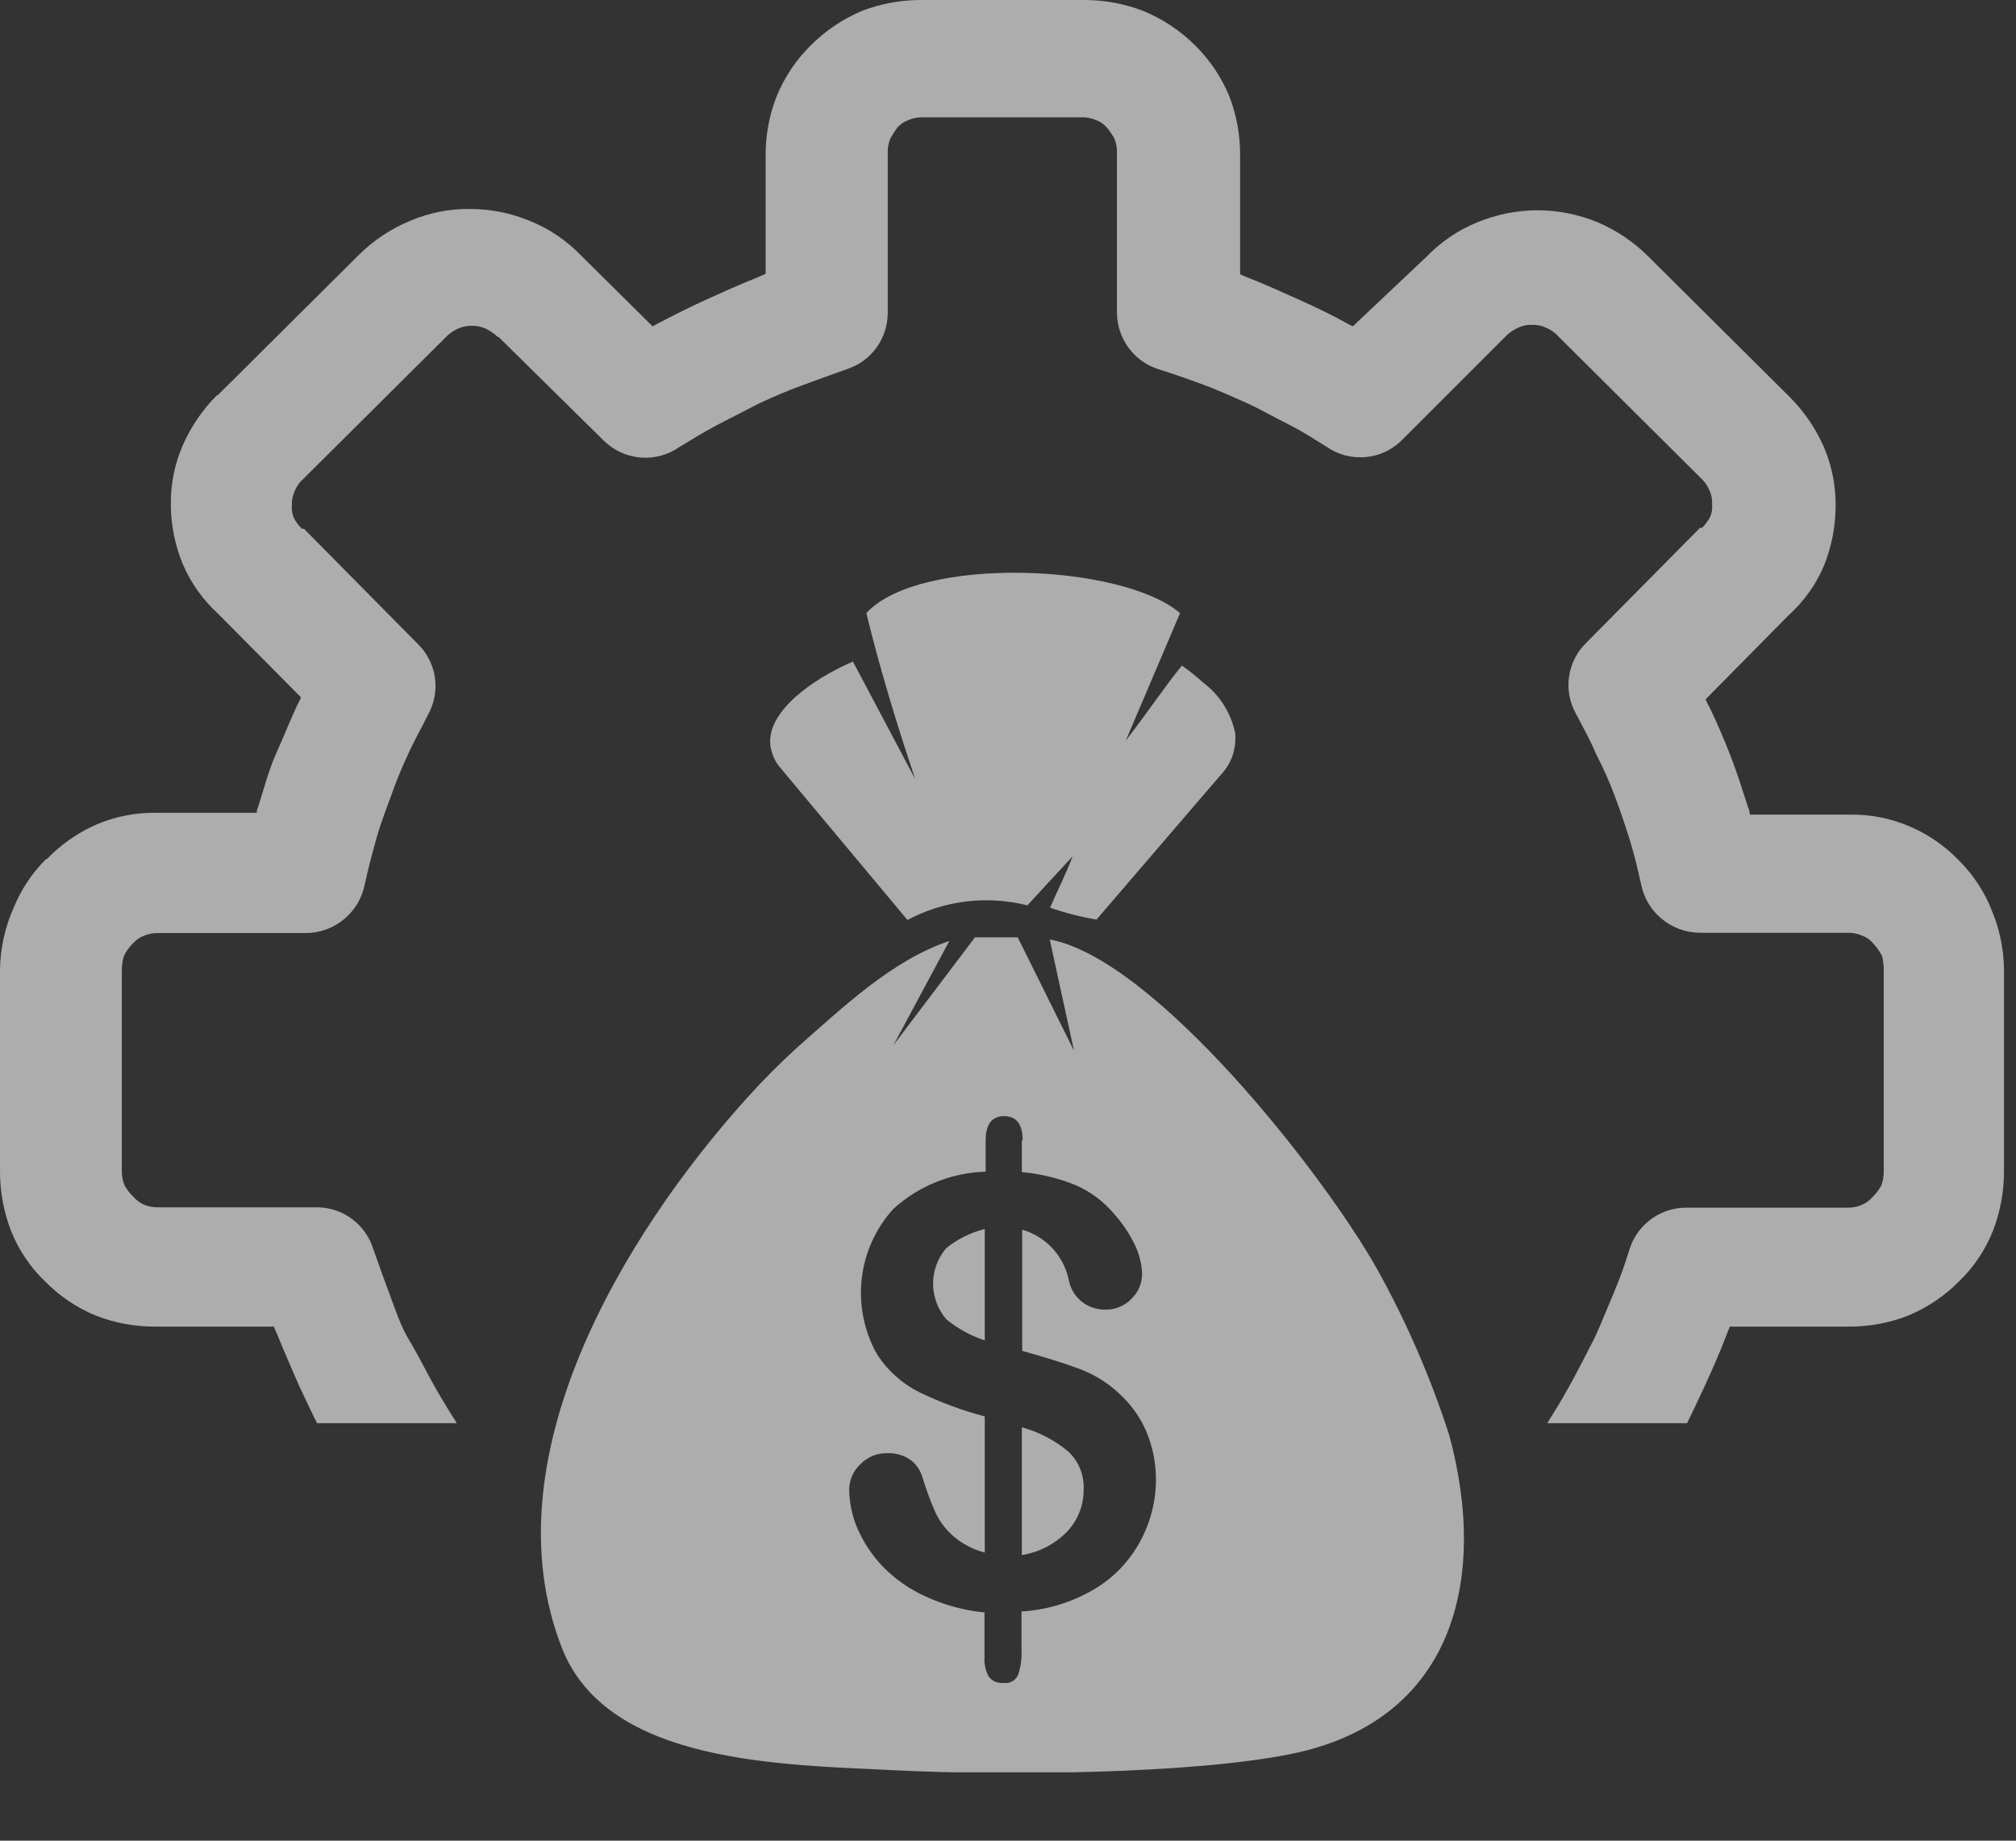 <svg width="23" height="21" viewBox="0 0 23 21" fill="none" xmlns="http://www.w3.org/2000/svg">
<rect x="0" y="0" width="23" height="21" fill="#333333" stroke="none"/>
<g opacity="0.6">
<g clip-path="url(#clip0_1052_18421)">
<path fill-rule="evenodd" clip-rule="evenodd" d="M12.255 11.996L11.976 10.718C13.173 10.941 15.094 13.38 15.716 14.487C16.05 15.09 16.325 15.724 16.536 16.38C16.989 18.066 16.553 19.645 14.723 20.012C13.579 20.242 11.44 20.257 10.236 20.198C8.933 20.131 6.934 20.133 6.411 18.802C5.566 16.644 7.114 14.087 8.527 12.521C8.709 12.319 8.901 12.127 9.102 11.944C9.616 11.494 10.171 10.958 10.831 10.735L10.193 11.924L11.123 10.694H11.611L12.257 11.996H12.255ZM5.212 16.24C5.197 16.212 5.181 16.184 5.162 16.159C5.078 16.021 4.992 15.883 4.908 15.727C4.825 15.57 4.735 15.399 4.653 15.263C4.572 15.127 4.508 14.936 4.445 14.766C4.382 14.597 4.33 14.452 4.259 14.252C4.218 14.117 4.135 13.998 4.023 13.912C3.91 13.826 3.773 13.778 3.632 13.774H1.809C1.752 13.776 1.695 13.766 1.642 13.744C1.594 13.722 1.552 13.689 1.517 13.649C1.479 13.613 1.448 13.571 1.422 13.525C1.399 13.471 1.388 13.414 1.39 13.355V11.066C1.39 11.012 1.398 10.959 1.413 10.908C1.439 10.853 1.475 10.803 1.519 10.761C1.553 10.722 1.596 10.693 1.644 10.675C1.697 10.653 1.755 10.643 1.813 10.645H3.488C3.648 10.645 3.802 10.589 3.925 10.487C4.048 10.385 4.132 10.243 4.162 10.087C4.203 9.901 4.246 9.739 4.287 9.59C4.328 9.441 4.393 9.264 4.456 9.095C4.513 8.93 4.579 8.768 4.653 8.611C4.728 8.443 4.814 8.296 4.886 8.149C4.956 8.021 4.982 7.875 4.962 7.731C4.941 7.587 4.874 7.453 4.771 7.351L3.468 6.033C3.458 6.033 3.458 6.033 3.445 6.033C3.407 5.997 3.376 5.955 3.352 5.908C3.332 5.862 3.325 5.811 3.33 5.761C3.328 5.706 3.339 5.652 3.362 5.603C3.385 5.546 3.421 5.496 3.468 5.456L5.078 3.855C5.119 3.81 5.169 3.774 5.225 3.749C5.275 3.726 5.329 3.716 5.383 3.717C5.438 3.716 5.492 3.727 5.541 3.749C5.592 3.774 5.638 3.806 5.679 3.844H5.688L6.887 5.026C6.999 5.137 7.148 5.206 7.305 5.22C7.463 5.233 7.621 5.191 7.751 5.1C7.888 5.016 8.024 4.933 8.181 4.849L8.655 4.605C8.814 4.531 8.983 4.458 9.15 4.397C9.318 4.335 9.467 4.281 9.666 4.21C9.801 4.166 9.918 4.08 10.001 3.964C10.084 3.849 10.128 3.71 10.128 3.568V1.748C10.125 1.69 10.136 1.632 10.159 1.578C10.183 1.535 10.209 1.494 10.238 1.454C10.272 1.416 10.316 1.387 10.364 1.37C10.417 1.347 10.474 1.336 10.532 1.338H12.335C12.393 1.336 12.45 1.347 12.503 1.37C12.551 1.386 12.594 1.415 12.627 1.454C12.659 1.493 12.688 1.535 12.713 1.578C12.735 1.632 12.745 1.69 12.743 1.748V3.568C12.744 3.712 12.79 3.851 12.875 3.967C12.96 4.083 13.079 4.169 13.216 4.212C13.415 4.274 13.588 4.337 13.729 4.389C13.871 4.441 14.066 4.527 14.226 4.599C14.386 4.672 14.532 4.758 14.699 4.841C14.867 4.925 14.993 5.011 15.131 5.095C15.261 5.186 15.418 5.229 15.576 5.215C15.735 5.202 15.883 5.133 15.995 5.02L17.184 3.831C17.224 3.791 17.271 3.76 17.322 3.738C17.371 3.714 17.425 3.703 17.48 3.706C17.535 3.704 17.589 3.715 17.638 3.738C17.695 3.762 17.745 3.798 17.785 3.844L19.395 5.445C19.441 5.486 19.477 5.536 19.502 5.592C19.525 5.641 19.536 5.695 19.533 5.75C19.538 5.8 19.531 5.851 19.511 5.897C19.486 5.943 19.455 5.985 19.418 6.022C19.407 6.022 19.407 6.022 19.395 6.022L18.093 7.338C17.989 7.44 17.922 7.574 17.901 7.718C17.88 7.863 17.907 8.01 17.977 8.138C18.052 8.283 18.137 8.43 18.208 8.6C18.291 8.76 18.364 8.924 18.427 9.093C18.489 9.26 18.543 9.419 18.595 9.588C18.647 9.757 18.681 9.902 18.722 10.083C18.752 10.24 18.835 10.382 18.958 10.483C19.081 10.585 19.236 10.641 19.395 10.642H21.071C21.129 10.639 21.187 10.65 21.24 10.673C21.289 10.689 21.332 10.718 21.365 10.757C21.407 10.801 21.442 10.85 21.471 10.904C21.484 10.956 21.491 11.01 21.491 11.064V13.359C21.493 13.417 21.483 13.475 21.462 13.528C21.436 13.575 21.404 13.617 21.367 13.653C21.333 13.693 21.29 13.725 21.242 13.746C21.189 13.769 21.131 13.78 21.073 13.778H19.252C19.108 13.775 18.966 13.818 18.848 13.901C18.73 13.984 18.641 14.103 18.595 14.239C18.534 14.441 18.47 14.612 18.409 14.755C18.348 14.898 18.271 15.092 18.199 15.25C18.04 15.563 17.89 15.859 17.703 16.155C17.685 16.183 17.668 16.209 17.653 16.237H19.247C19.314 16.103 19.381 15.957 19.451 15.809C19.535 15.623 19.619 15.436 19.693 15.241C19.703 15.209 19.725 15.166 19.736 15.135H21.086C21.319 15.137 21.551 15.095 21.769 15.01C21.985 14.92 22.182 14.788 22.348 14.621C22.518 14.458 22.651 14.26 22.738 14.04C22.822 13.822 22.864 13.591 22.863 13.357V11.064C22.861 10.833 22.814 10.604 22.725 10.39C22.642 10.177 22.515 9.983 22.353 9.821C22.195 9.655 22.005 9.523 21.795 9.432C21.579 9.338 21.346 9.291 21.112 9.294H19.963C19.962 9.265 19.955 9.236 19.943 9.21C19.879 9.011 19.816 8.81 19.742 8.62C19.667 8.43 19.583 8.231 19.5 8.062C19.483 8.035 19.47 8.007 19.459 7.978L20.406 7.019C20.578 6.864 20.715 6.674 20.806 6.461C20.895 6.244 20.941 6.012 20.942 5.778C20.945 5.543 20.899 5.31 20.806 5.095C20.712 4.883 20.58 4.69 20.416 4.527L18.805 2.926C18.639 2.76 18.442 2.627 18.225 2.535C18.008 2.446 17.776 2.399 17.541 2.399C17.307 2.399 17.075 2.446 16.858 2.535C16.64 2.623 16.442 2.756 16.278 2.926L15.434 3.723L15.371 3.691C15.202 3.596 15.012 3.505 14.813 3.416C14.614 3.326 14.441 3.248 14.254 3.174C14.223 3.164 14.18 3.142 14.148 3.129V1.778C14.15 1.544 14.108 1.312 14.024 1.095C13.933 0.877 13.8 0.681 13.633 0.516C13.464 0.348 13.264 0.216 13.044 0.125C12.826 0.041 12.594 -0.001 12.36 3.77727e-05H10.515C10.281 -0.001 10.05 0.041 9.832 0.125C9.615 0.217 9.418 0.35 9.251 0.516C9.084 0.681 8.952 0.877 8.862 1.095C8.776 1.312 8.733 1.544 8.735 1.778V3.125C8.704 3.136 8.661 3.157 8.629 3.17C8.443 3.244 8.257 3.328 8.071 3.412C7.885 3.496 7.682 3.598 7.512 3.687L7.445 3.723L6.625 2.911C6.461 2.741 6.263 2.608 6.044 2.52C5.828 2.43 5.595 2.384 5.361 2.384C5.126 2.381 4.893 2.428 4.678 2.52C4.46 2.61 4.262 2.742 4.095 2.907L2.485 4.508H2.476C2.312 4.672 2.181 4.865 2.087 5.076C1.993 5.291 1.946 5.523 1.949 5.757C1.95 5.992 1.997 6.224 2.087 6.44C2.179 6.652 2.314 6.843 2.485 6.999L3.434 7.956C3.422 7.985 3.409 8.013 3.393 8.041C3.31 8.218 3.233 8.413 3.149 8.6C3.066 8.786 3.014 8.989 2.95 9.19C2.938 9.216 2.931 9.244 2.928 9.273H1.779C1.544 9.27 1.311 9.316 1.095 9.409C0.885 9.502 0.695 9.635 0.536 9.8H0.527C0.366 9.959 0.24 10.149 0.155 10.358C0.056 10.581 0.003 10.821 2.1776e-05 11.064V13.357C-0.001 13.591 0.041 13.822 0.125 14.04C0.212 14.26 0.345 14.458 0.516 14.621C0.681 14.788 0.877 14.921 1.095 15.01C1.313 15.095 1.545 15.137 1.779 15.135H3.125C3.136 15.166 3.157 15.209 3.17 15.241C3.244 15.427 3.328 15.613 3.412 15.809C3.485 15.961 3.55 16.105 3.617 16.237H5.212V16.24ZM11.658 13.013V13.372C11.867 13.391 12.073 13.441 12.268 13.519C12.44 13.594 12.593 13.708 12.713 13.852C12.807 13.957 12.885 14.074 12.946 14.2C12.996 14.303 13.025 14.415 13.03 14.53C13.03 14.584 13.02 14.637 12.999 14.687C12.978 14.736 12.947 14.781 12.909 14.818C12.871 14.858 12.825 14.889 12.774 14.91C12.724 14.931 12.669 14.942 12.614 14.941C12.513 14.944 12.414 14.91 12.335 14.845C12.257 14.78 12.206 14.688 12.19 14.588C12.16 14.456 12.095 14.335 12.002 14.236C11.909 14.138 11.791 14.067 11.662 14.029V15.412C11.935 15.488 12.157 15.557 12.319 15.619C12.481 15.68 12.63 15.771 12.758 15.889C12.894 16.01 13.003 16.159 13.076 16.326C13.151 16.503 13.189 16.693 13.188 16.884C13.187 17.133 13.123 17.378 13.002 17.596C12.879 17.82 12.698 18.006 12.477 18.135C12.226 18.282 11.944 18.368 11.654 18.385V18.824C11.659 18.921 11.646 19.017 11.615 19.109C11.601 19.14 11.577 19.166 11.546 19.183C11.516 19.199 11.482 19.205 11.447 19.2C11.416 19.203 11.383 19.198 11.354 19.186C11.325 19.173 11.299 19.153 11.28 19.127C11.242 19.058 11.226 18.979 11.232 18.9V18.396C10.996 18.373 10.766 18.31 10.552 18.21C10.371 18.128 10.207 18.012 10.068 17.869C9.948 17.742 9.851 17.596 9.781 17.435C9.722 17.296 9.69 17.146 9.688 16.994C9.689 16.941 9.7 16.887 9.721 16.838C9.743 16.789 9.774 16.744 9.813 16.708C9.853 16.666 9.901 16.633 9.955 16.61C10.008 16.588 10.066 16.578 10.124 16.579C10.213 16.576 10.302 16.6 10.377 16.648C10.446 16.696 10.496 16.765 10.521 16.845C10.564 16.987 10.615 17.127 10.675 17.262C10.724 17.363 10.793 17.453 10.878 17.527C10.981 17.615 11.104 17.679 11.235 17.713V16.16C10.979 16.092 10.73 16 10.491 15.885C10.293 15.786 10.125 15.636 10.005 15.449C9.858 15.188 9.798 14.888 9.831 14.591C9.864 14.294 9.99 14.015 10.191 13.793C10.48 13.53 10.854 13.379 11.245 13.367V13.013C11.245 12.827 11.315 12.734 11.455 12.734C11.595 12.734 11.667 12.825 11.667 13.007L11.658 13.013ZM11.235 15.295V14.022C11.075 14.061 10.925 14.136 10.796 14.239C10.699 14.352 10.645 14.496 10.645 14.645C10.645 14.794 10.699 14.938 10.796 15.051C10.928 15.16 11.08 15.242 11.243 15.295H11.235ZM11.658 16.283V17.741C11.856 17.71 12.038 17.615 12.177 17.471C12.297 17.343 12.364 17.174 12.363 16.998C12.368 16.914 12.353 16.831 12.321 16.753C12.289 16.676 12.24 16.607 12.177 16.551C12.024 16.426 11.845 16.335 11.654 16.283H11.658ZM10.442 8.89C10.232 8.266 10.04 7.635 9.884 6.995C10.483 6.338 12.797 6.425 13.463 6.995L12.843 8.451C13.175 8.015 13.286 7.836 13.484 7.594C13.566 7.651 13.645 7.713 13.718 7.781C13.909 7.921 14.041 8.127 14.091 8.359C14.1 8.447 14.09 8.536 14.062 8.62C14.033 8.704 13.986 8.78 13.925 8.843L12.51 10.491C12.33 10.461 12.152 10.416 11.98 10.355C12.06 10.169 12.166 9.96 12.237 9.77L11.721 10.329C11.26 10.213 10.772 10.272 10.353 10.496L8.909 8.767C8.833 8.682 8.789 8.574 8.786 8.46C8.786 8.043 9.407 7.684 9.731 7.548L10.442 8.89Z" fill="white"/>
</g>
</g>
<defs>
<clipPath id="clip0_1052_18421">
<rect width="22.872" height="20.22" fill="white"/>
</clipPath>
</defs>
</svg>
